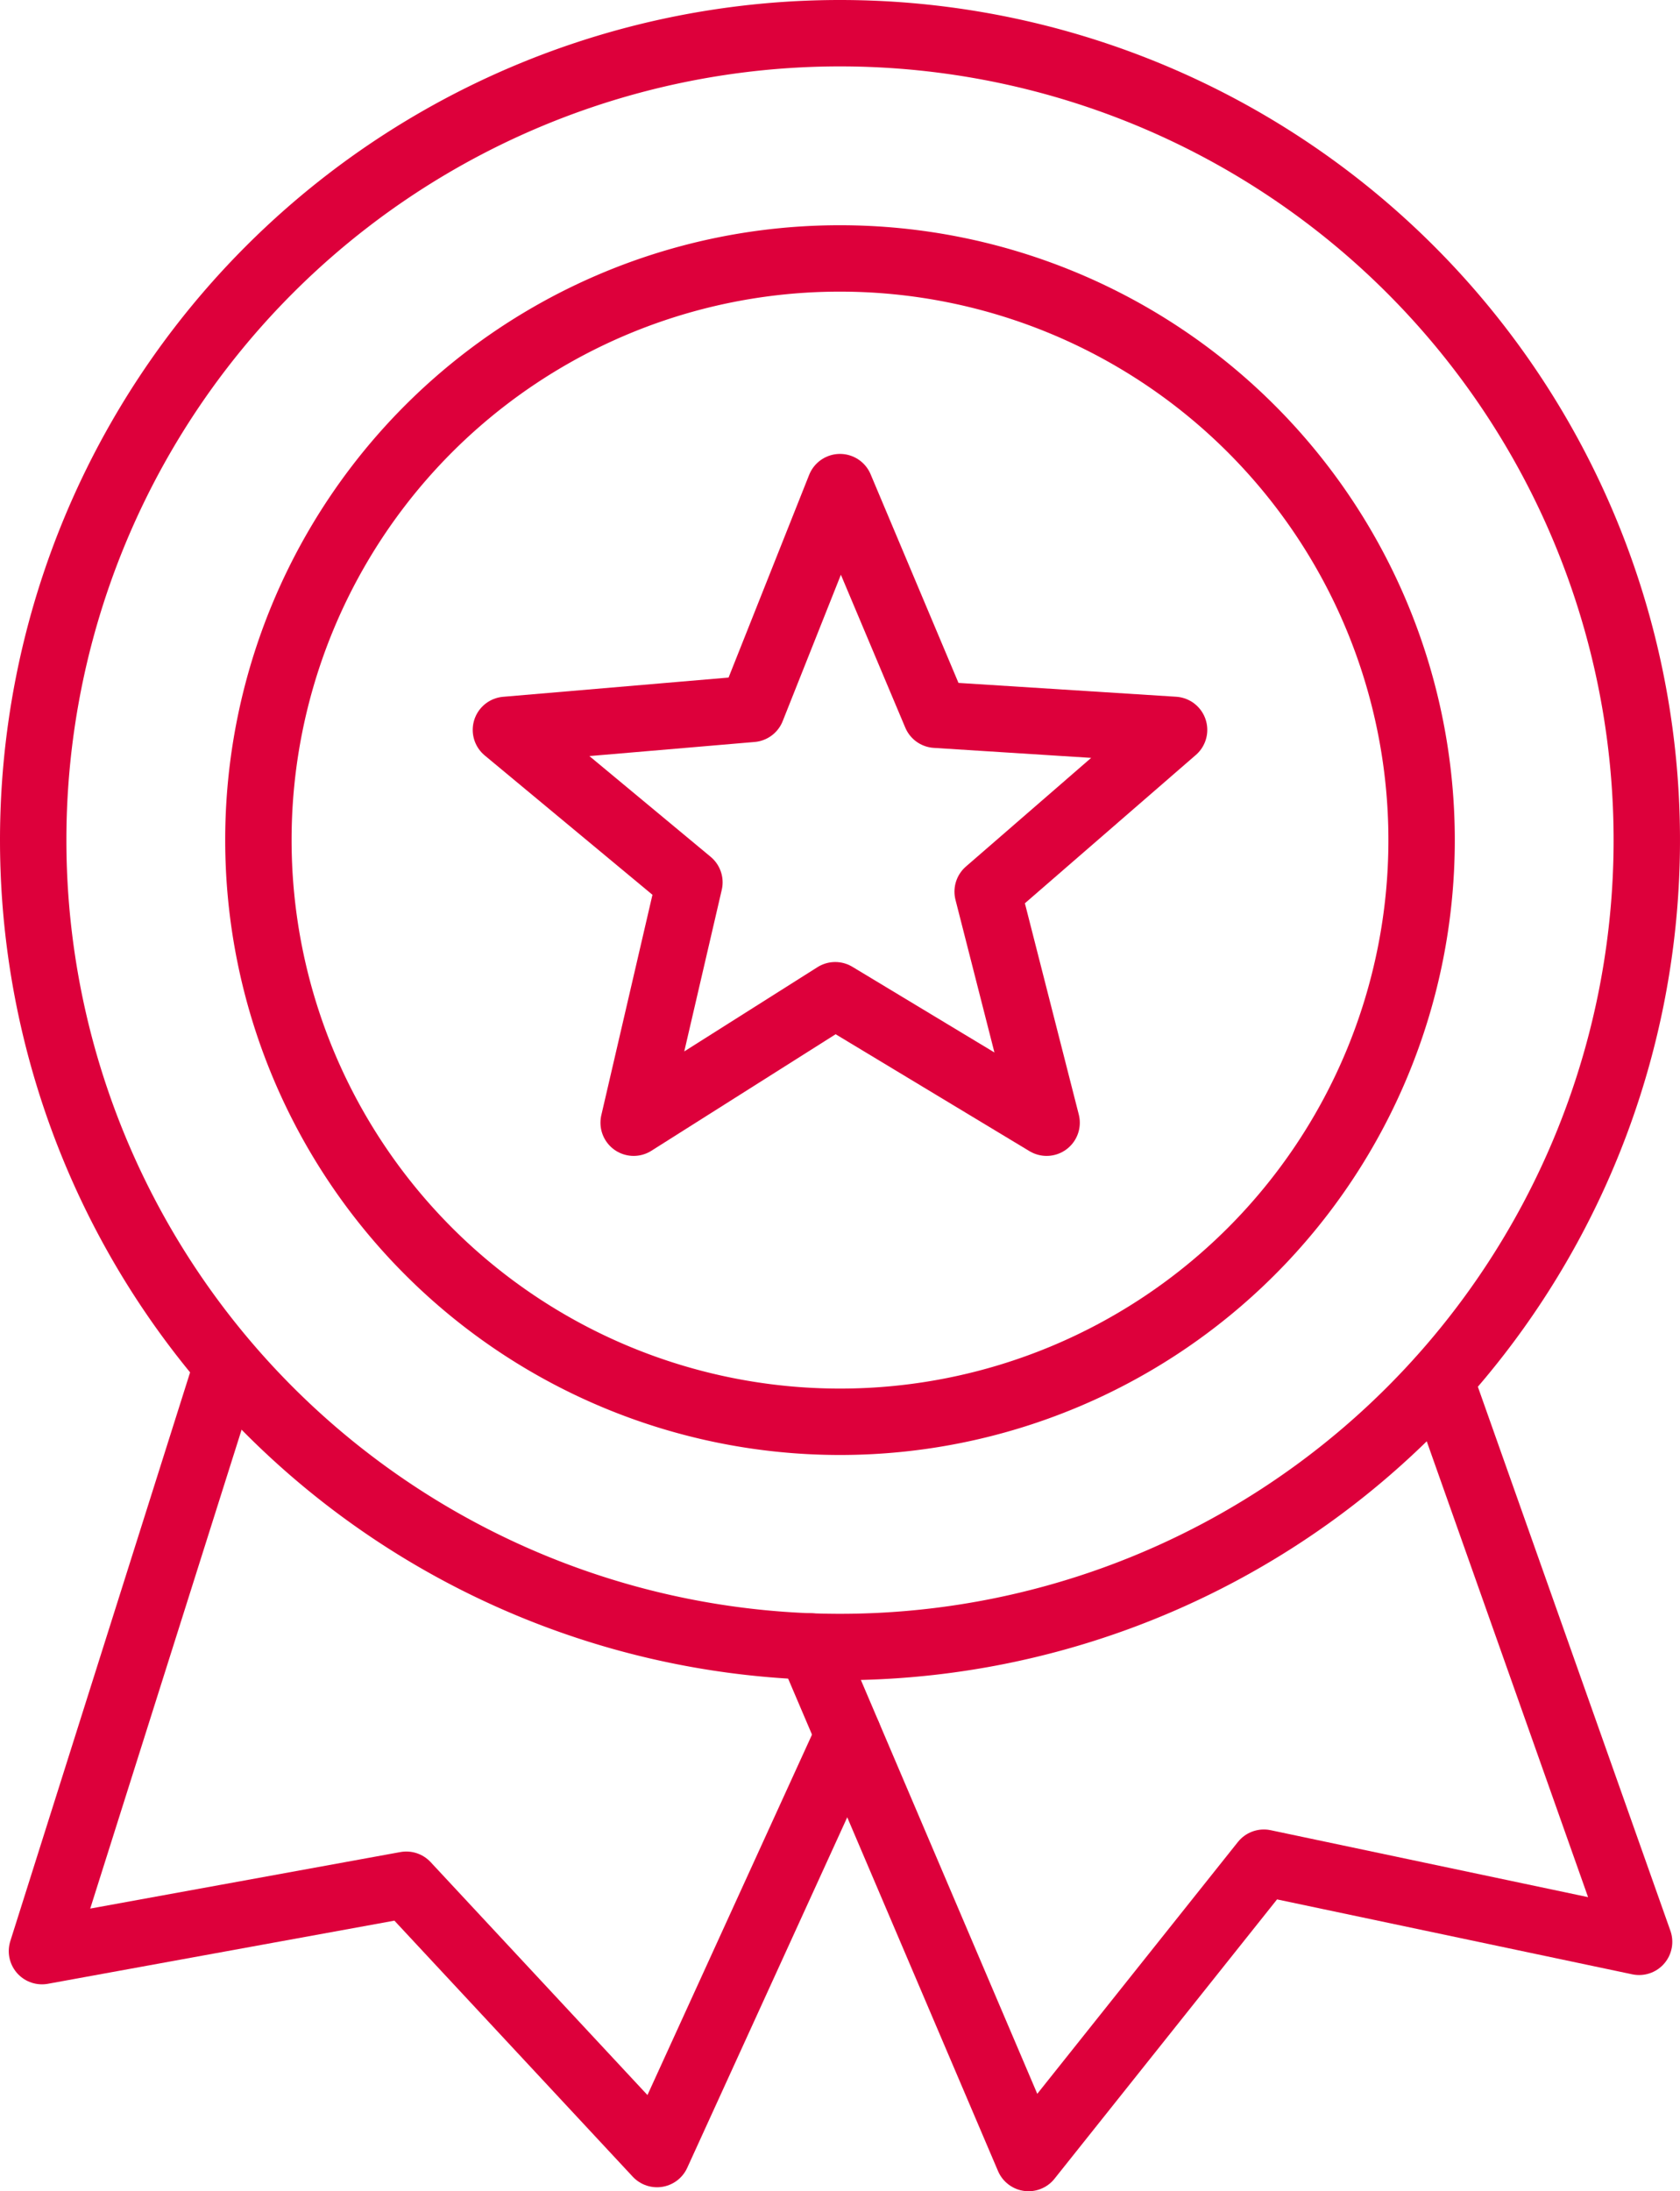 <svg xmlns="http://www.w3.org/2000/svg" width="63.26" height="82.5" viewBox="0 0 63.26 82.5"><defs><style>.cls-1{fill:none;stroke:#dd003b;stroke-linecap:round;stroke-linejoin:round;stroke-width:2.5px;}</style></defs><g id="Layer_2" data-name="Layer 2"><g id="Layer_1-2" data-name="Layer 1"><polygon class="cls-1" points="31.63 18.34 35.24 26.91 44.21 27.48 37.19 33.57 39.41 42.27 31.45 37.47 23.86 42.27 25.96 33.22 19.05 27.48 28.31 26.69 31.63 18.34 31.63 18.34"/><polyline class="cls-1" points="31.94 65.33 24.74 81.1 15.3 70.96 1.58 73.46 8.39 51.92"/><polyline class="cls-1" points="30.52 61.99 38.73 81.25 47.59 70.13 61.72 73.11 54.23 51.95"/><path class="cls-1" d="M31.63,9.73a21.9,21.9,0,1,1-21.9,21.9,21.89,21.89,0,0,1,21.9-21.9Z"/><path class="cls-1" d="M31.63,1.25A30.38,30.38,0,1,1,1.25,31.63,30.38,30.38,0,0,1,31.63,1.25Z"/></g></g></svg>